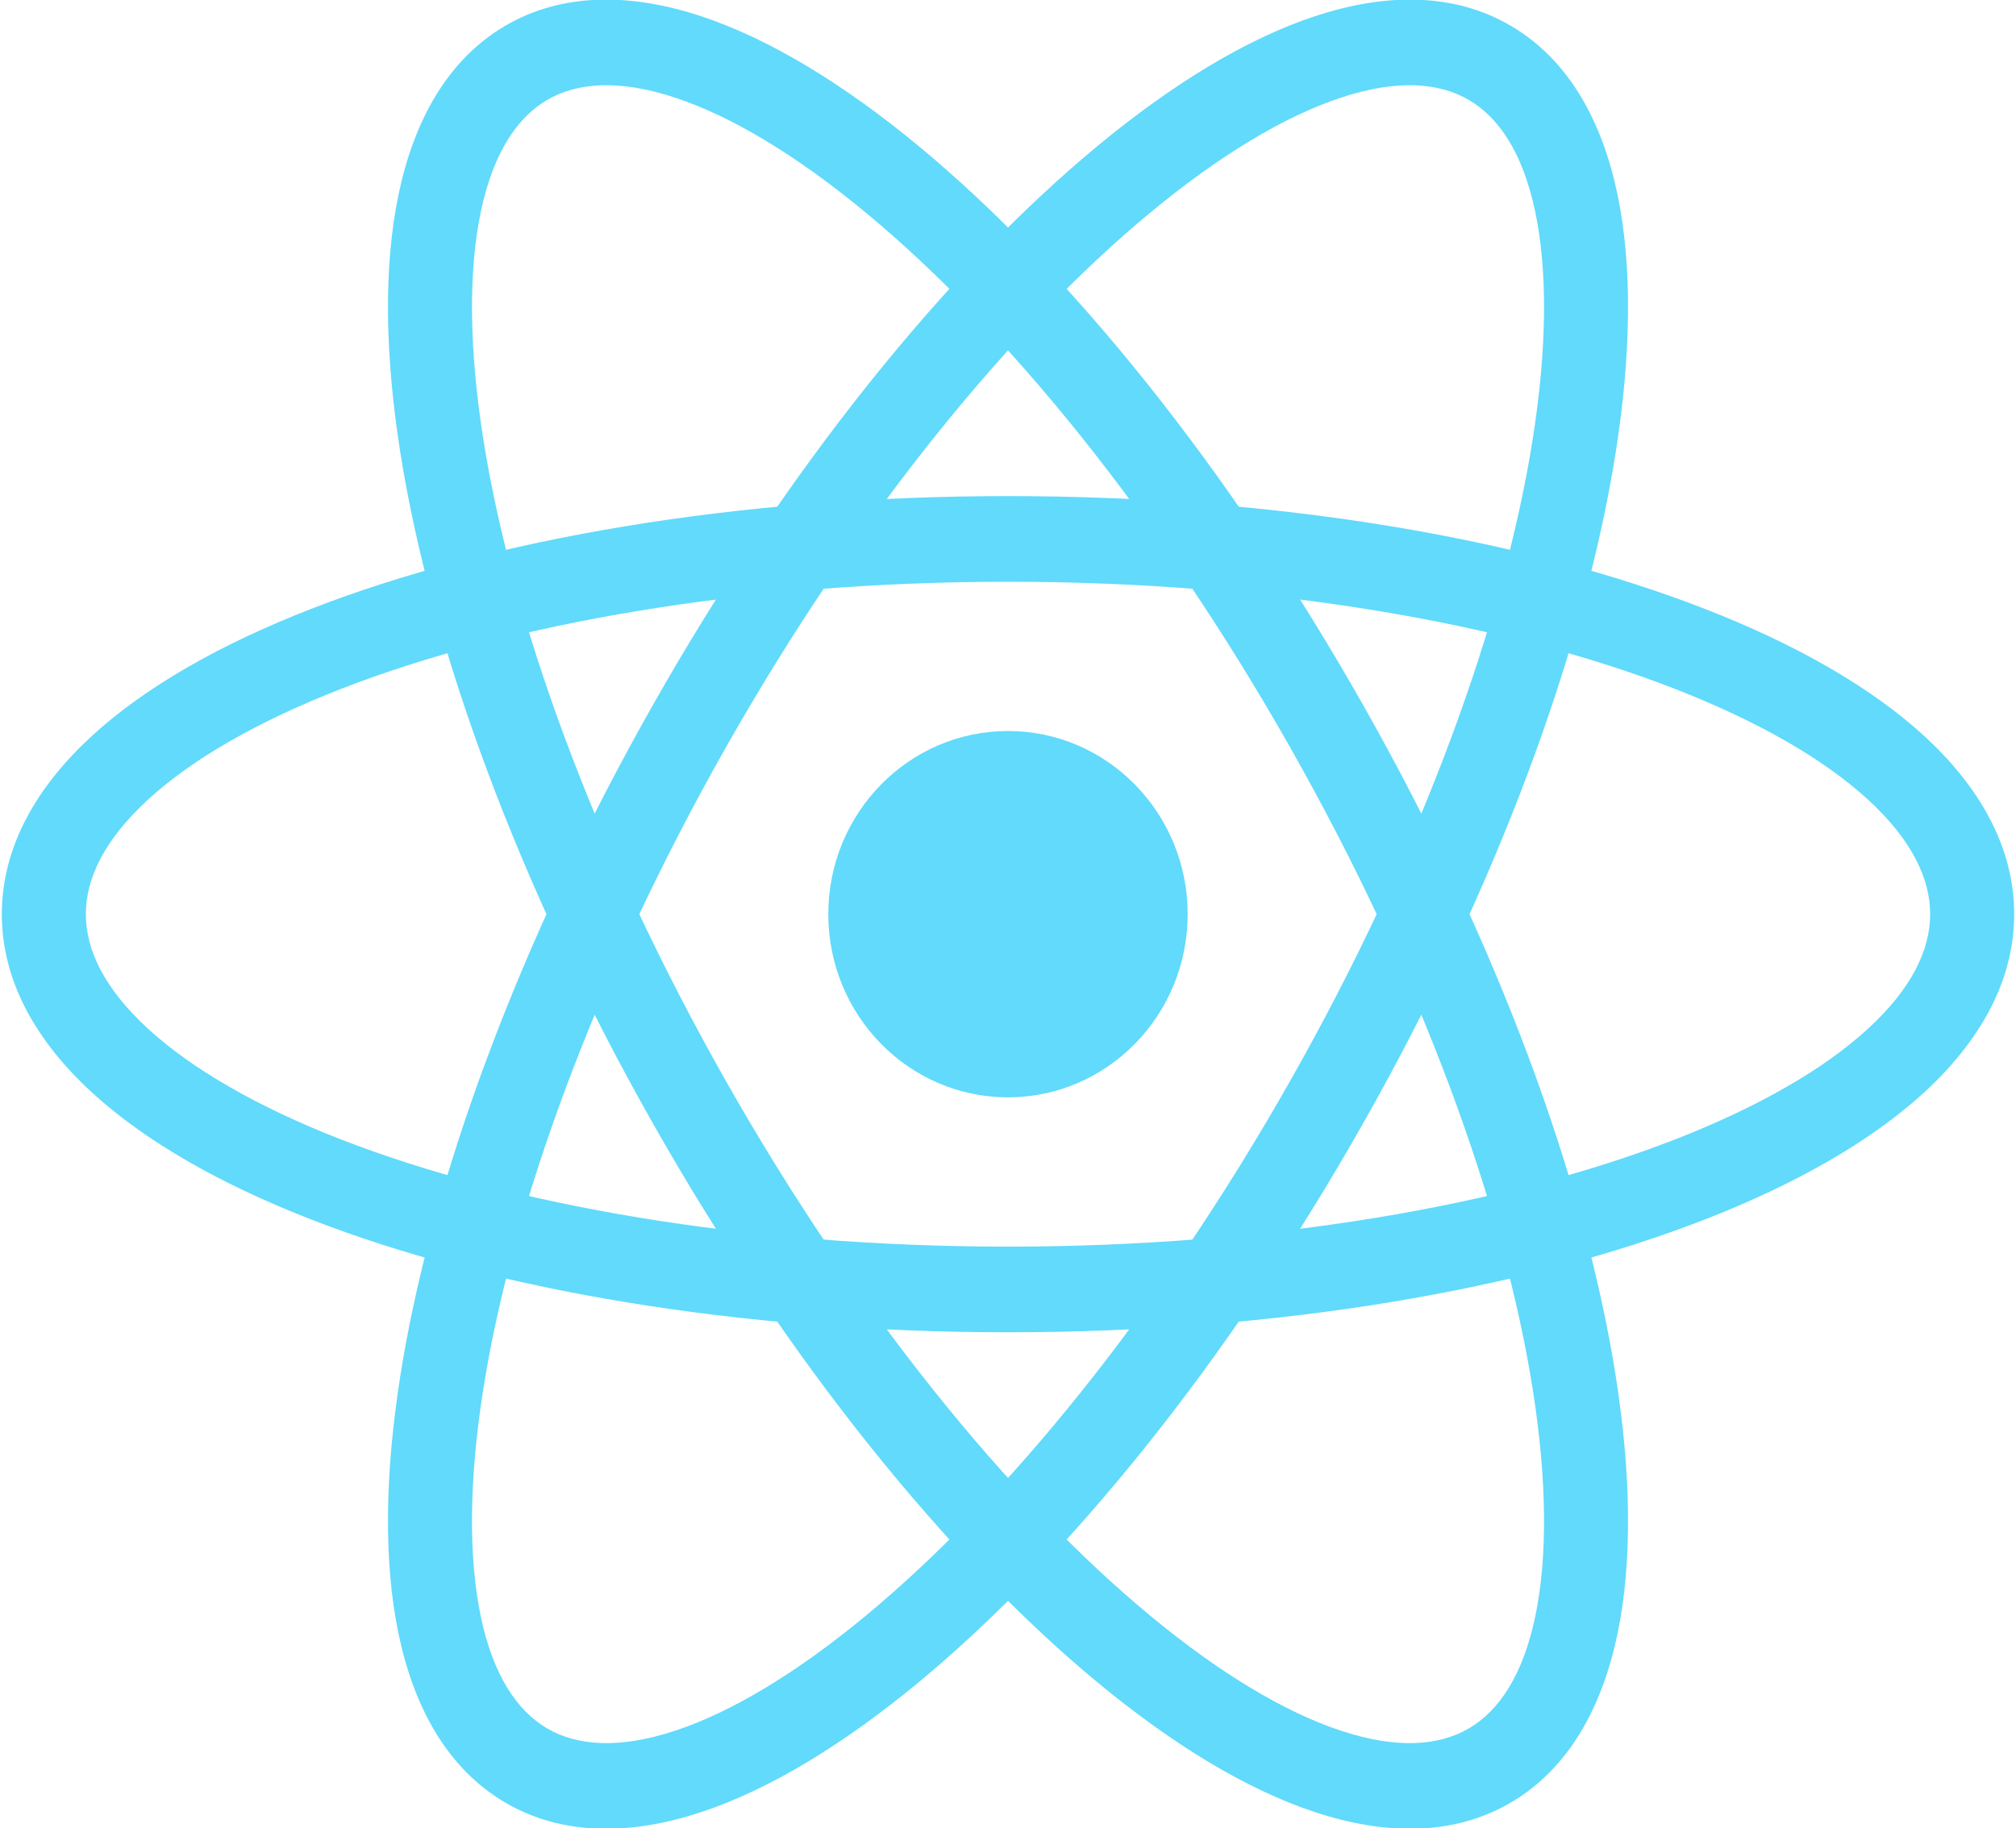 <svg width="43" height="39" viewBox="0 0 43 39" fill="none" xmlns="http://www.w3.org/2000/svg">
<g clip-path="url(#clip0_150_1029)">
<path d="M21.5 23.407C23.616 23.407 25.332 21.658 25.332 19.5C25.332 17.342 23.616 15.593 21.5 15.593C19.383 15.593 17.667 17.342 17.667 19.5C17.667 21.658 19.383 23.407 21.5 23.407Z" fill="#61DAFB"/>
<path fill-rule="evenodd" clip-rule="evenodd" d="M3.151 17.062C2.221 17.918 1.831 18.743 1.831 19.5C1.831 20.257 2.221 21.082 3.151 21.938C4.081 22.794 5.477 23.606 7.278 24.307C10.874 25.706 15.902 26.591 21.5 26.591C27.099 26.591 32.127 25.706 35.722 24.307C37.523 23.606 38.919 22.794 39.849 21.938C40.779 21.082 41.169 20.257 41.169 19.5C41.169 18.743 40.779 17.918 39.849 17.062C38.919 16.206 37.523 15.394 35.722 14.693C32.127 13.293 27.099 12.409 21.5 12.409C15.902 12.409 10.874 13.293 7.278 14.693C5.477 15.394 4.081 16.206 3.151 17.062ZM6.639 12.987C10.486 11.489 15.741 10.582 21.5 10.582C27.26 10.582 32.514 11.489 36.361 12.987C38.282 13.734 39.898 14.647 41.05 15.706C42.201 16.766 42.961 18.046 42.961 19.5C42.961 20.954 42.201 22.234 41.05 23.294C39.898 24.353 38.282 25.266 36.361 26.013C32.514 27.511 27.26 28.418 21.5 28.418C15.741 28.418 10.486 27.511 6.639 26.013C4.718 25.266 3.102 24.353 1.951 23.294C0.799 22.234 0.039 20.954 0.039 19.5C0.039 18.046 0.799 16.766 1.951 15.706C3.102 14.647 4.718 13.734 6.639 12.987Z" fill="#61DAFB"/>
<path fill-rule="evenodd" clip-rule="evenodd" d="M14.397 2.082C13.205 1.689 12.308 1.757 11.665 2.135C11.023 2.514 10.517 3.271 10.255 4.52C9.993 5.769 10.001 7.407 10.305 9.348C10.914 13.222 12.677 18.103 15.476 23.046C18.275 27.988 21.541 31.985 24.528 34.459C26.024 35.699 27.412 36.525 28.604 36.918C29.796 37.311 30.692 37.243 31.335 36.865C31.978 36.486 32.484 35.729 32.746 34.48C33.008 33.231 33 31.593 32.695 29.652C32.086 25.778 30.324 20.897 27.525 15.954C24.725 11.012 21.46 7.015 18.473 4.541C16.977 3.301 15.589 2.475 14.397 2.082ZM19.603 3.123C22.799 5.771 26.197 9.956 29.076 15.041C31.956 20.126 33.813 25.218 34.464 29.363C34.789 31.433 34.822 33.316 34.498 34.862C34.173 36.408 33.466 37.719 32.231 38.446C30.996 39.173 29.528 39.142 28.052 38.655C26.576 38.169 24.993 37.198 23.398 35.877C20.202 33.229 16.804 29.043 13.924 23.959C11.044 18.874 9.188 13.782 8.536 9.637C8.211 7.567 8.178 5.684 8.503 4.138C8.827 2.592 9.535 1.28 10.77 0.554C12.005 -0.173 13.473 -0.142 14.948 0.344C16.424 0.831 18.007 1.802 19.603 3.123Z" fill="#61DAFB"/>
<path fill-rule="evenodd" clip-rule="evenodd" d="M32.746 4.52C32.484 3.271 31.978 2.514 31.335 2.135C30.692 1.757 29.795 1.689 28.604 2.082C27.412 2.475 26.024 3.301 24.528 4.541C21.541 7.015 18.275 11.012 15.476 15.954C12.677 20.897 10.914 25.778 10.305 29.652C10 31.593 9.993 33.231 10.255 34.48C10.517 35.729 11.023 36.486 11.665 36.865C12.308 37.243 13.205 37.311 14.397 36.918C15.589 36.525 16.977 35.699 18.473 34.459C21.46 31.985 24.725 27.988 27.524 23.046C30.324 18.103 32.086 13.222 32.695 9.348C33 7.407 33.008 5.769 32.746 4.52ZM34.464 9.637C33.812 13.782 31.956 18.874 29.076 23.959C26.196 29.043 22.799 33.229 19.603 35.877C18.007 37.198 16.424 38.169 14.948 38.656C13.472 39.142 12.005 39.173 10.77 38.446C9.535 37.719 8.827 36.408 8.503 34.862C8.178 33.316 8.211 31.433 8.536 29.363C9.188 25.218 11.044 20.126 13.924 15.041C16.804 9.956 20.202 5.771 23.398 3.123C24.993 1.802 26.576 0.831 28.052 0.344C29.528 -0.142 30.996 -0.173 32.231 0.554C33.466 1.28 34.173 2.592 34.498 4.138C34.822 5.684 34.789 7.567 34.464 9.637Z" fill="#61DAFB"/>
</g>
<defs>
<clipPath id="clip0_150_1029">
<rect width="43" height="39" fill="white"/>
</clipPath>
</defs>
</svg>
